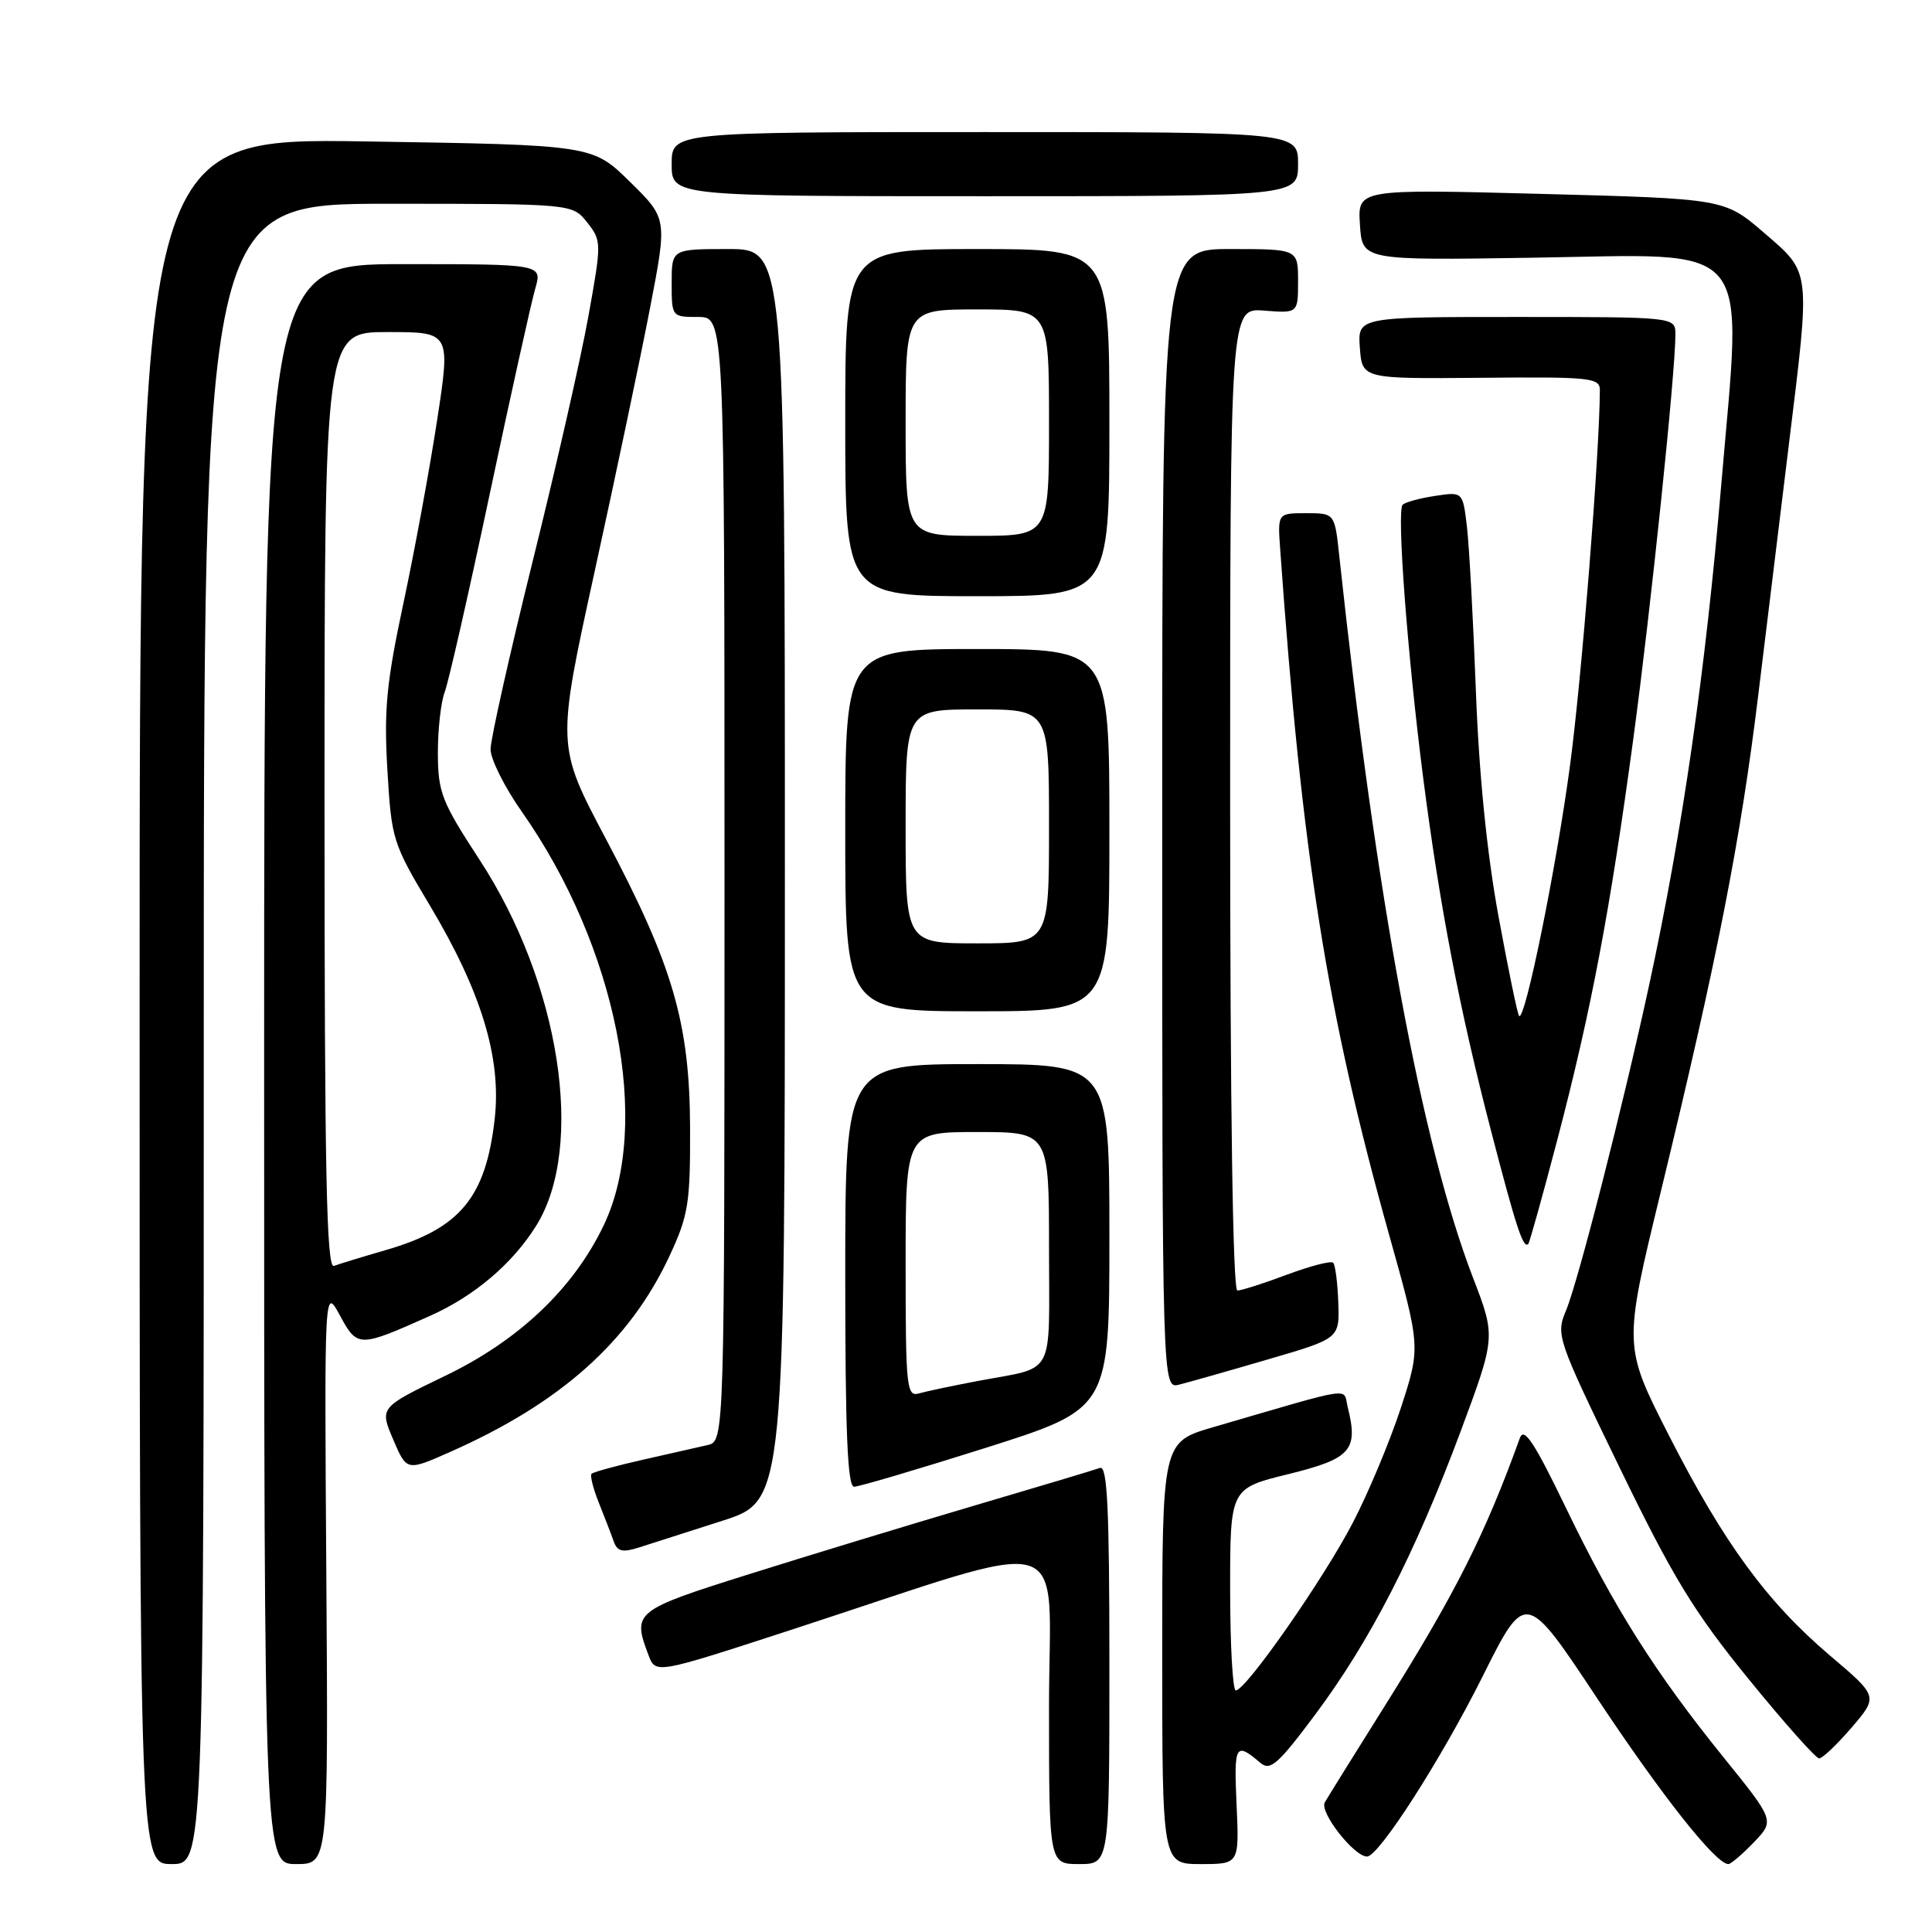 <?xml version="1.0" encoding="UTF-8" standalone="no"?>
<!DOCTYPE svg PUBLIC "-//W3C//DTD SVG 1.1//EN" "http://www.w3.org/Graphics/SVG/1.1/DTD/svg11.dtd" >
<svg xmlns="http://www.w3.org/2000/svg" xmlns:xlink="http://www.w3.org/1999/xlink" version="1.1" viewBox="0 0 256 256">
 <g >
 <path fill="currentColor"
d=" M 27.00 137.00 C 27.00 27.00 27.00 27.00 51.43 27.00 C 75.85 27.00 75.85 27.00 77.81 29.48 C 79.72 31.91 79.72 32.15 77.98 41.83 C 77.01 47.27 73.69 61.87 70.60 74.30 C 67.52 86.72 65.00 97.97 65.00 99.28 C 65.00 100.59 66.87 104.33 69.16 107.58 C 81.73 125.48 86.38 148.95 80.01 162.33 C 76.01 170.71 68.79 177.58 59.00 182.30 C 50.30 186.50 50.30 186.50 52.09 190.72 C 53.89 194.94 53.89 194.94 59.62 192.40 C 74.28 185.92 83.43 177.75 88.71 166.43 C 91.21 161.06 91.47 159.46 91.44 149.50 C 91.39 135.54 89.19 127.98 80.28 111.15 C 73.74 98.80 73.74 98.80 78.81 75.65 C 81.60 62.92 84.91 47.20 86.15 40.72 C 88.42 28.95 88.42 28.95 83.46 24.08 C 78.50 19.21 78.50 19.21 48.50 18.74 C 18.50 18.28 18.50 18.28 18.50 132.64 C 18.50 247.00 18.50 247.00 22.75 247.00 C 27.00 247.00 27.00 247.00 27.00 137.00 Z  M 43.24 208.75 C 42.98 170.50 42.98 170.50 45.04 174.30 C 47.36 178.58 47.53 178.58 57.00 174.35 C 62.89 171.72 67.94 167.42 71.07 162.38 C 77.57 151.90 74.21 130.24 63.54 113.92 C 58.52 106.23 58.04 105.01 58.02 99.82 C 58.01 96.69 58.42 93.03 58.93 91.69 C 59.44 90.35 62.13 78.51 64.91 65.37 C 67.69 52.24 70.40 40.04 70.92 38.25 C 71.86 35.00 71.86 35.00 53.43 35.00 C 35.00 35.00 35.00 35.00 35.00 141.00 C 35.00 247.00 35.00 247.00 39.25 247.00 C 43.50 247.00 43.50 247.00 43.24 208.75 Z  M 147.00 220.53 C 147.00 199.78 146.73 194.16 145.75 194.51 C 145.06 194.76 137.53 197.02 129.00 199.53 C 120.47 202.05 107.09 206.12 99.25 208.59 C 84.03 213.38 83.76 213.60 85.94 219.34 C 86.88 221.81 86.88 221.81 104.69 216.01 C 143.07 203.50 139.00 202.30 139.00 226.08 C 139.00 247.00 139.00 247.00 143.00 247.00 C 147.00 247.00 147.00 247.00 147.00 220.53 Z  M 163.85 239.09 C 163.49 231.14 163.70 230.77 167.01 233.59 C 168.31 234.70 169.36 233.77 174.27 227.19 C 181.55 217.44 187.47 205.91 193.48 189.83 C 198.20 177.15 198.20 177.15 195.19 169.33 C 188.38 151.62 182.36 119.12 177.47 73.75 C 176.86 68.00 176.86 68.00 173.07 68.00 C 169.29 68.00 169.29 68.00 169.63 72.75 C 172.52 113.41 175.83 134.21 184.07 163.63 C 188.24 178.50 188.24 178.50 185.64 186.50 C 184.20 190.90 181.34 197.77 179.26 201.76 C 175.40 209.20 165.09 223.98 163.75 223.99 C 163.34 224.00 163.00 217.98 163.00 210.61 C 163.00 197.22 163.00 197.22 170.75 195.32 C 179.02 193.28 180.01 192.16 178.58 186.45 C 177.92 183.83 179.87 183.54 160.75 189.11 C 154.00 191.08 154.00 191.08 154.00 219.04 C 154.00 247.00 154.00 247.00 159.11 247.00 C 164.21 247.00 164.21 247.00 163.85 239.09 Z  M 232.39 244.12 C 235.15 241.24 235.15 241.24 228.39 232.87 C 219.25 221.55 213.88 213.04 207.48 199.77 C 203.29 191.09 201.93 189.04 201.39 190.55 C 196.76 203.37 192.87 211.09 183.52 226.00 C 179.55 232.32 175.96 238.10 175.54 238.83 C 174.81 240.11 179.41 246.00 181.14 246.00 C 182.70 246.00 190.96 233.13 196.46 222.12 C 202.15 210.73 202.15 210.73 211.69 225.12 C 220.29 238.07 227.36 247.00 229.02 247.00 C 229.35 247.00 230.87 245.70 232.39 244.12 Z  M 245.36 228.90 C 248.87 224.79 248.87 224.79 242.54 219.42 C 234.14 212.29 228.44 204.51 221.14 190.20 C 215.10 178.35 215.10 178.35 220.06 157.93 C 227.54 127.10 230.65 111.28 232.99 92.00 C 234.16 82.38 235.99 67.38 237.06 58.69 C 239.90 35.53 239.99 36.23 233.75 30.85 C 228.50 26.33 228.50 26.33 204.20 25.69 C 179.89 25.05 179.89 25.05 180.20 29.77 C 180.50 34.50 180.50 34.50 203.00 34.15 C 232.84 33.69 230.87 31.32 228.07 64.29 C 225.98 88.97 222.94 110.06 218.55 130.39 C 215.04 146.62 209.13 169.74 207.51 173.64 C 206.15 176.89 206.30 177.33 214.57 194.39 C 221.65 208.98 224.43 213.55 231.64 222.41 C 236.37 228.23 240.61 233.00 241.05 233.00 C 241.48 233.00 243.42 231.15 245.36 228.90 Z  M 95.75 201.50 C 104.00 198.84 104.00 198.84 104.00 115.92 C 104.00 33.00 104.00 33.00 96.50 33.00 C 89.00 33.00 89.00 33.00 89.00 37.50 C 89.00 41.98 89.02 42.00 92.50 42.00 C 96.00 42.00 96.00 42.00 96.00 116.48 C 96.00 190.96 96.00 190.96 93.75 191.48 C 92.51 191.77 88.64 192.64 85.15 193.43 C 81.65 194.22 78.61 195.06 78.39 195.28 C 78.16 195.51 78.59 197.22 79.34 199.10 C 80.09 200.97 80.98 203.27 81.31 204.21 C 81.79 205.59 82.46 205.75 84.70 205.04 C 86.24 204.55 91.21 202.96 95.75 201.50 Z  M 130.67 191.83 C 147.00 186.65 147.00 186.65 147.00 163.83 C 147.00 141.00 147.00 141.00 129.50 141.00 C 112.00 141.00 112.00 141.00 112.00 169.00 C 112.00 189.72 112.30 197.00 113.17 197.00 C 113.81 197.00 121.69 194.67 130.67 191.83 Z  M 168.00 180.13 C 177.50 177.36 177.50 177.36 177.33 172.59 C 177.24 169.97 176.93 167.60 176.65 167.32 C 176.37 167.03 173.62 167.75 170.53 168.90 C 167.45 170.06 164.49 171.00 163.96 171.00 C 163.36 171.00 163.00 146.94 163.00 105.90 C 163.00 40.80 163.00 40.80 167.50 41.16 C 172.00 41.51 172.00 41.51 172.00 37.26 C 172.00 33.00 172.00 33.00 163.00 33.00 C 154.00 33.00 154.00 33.00 154.00 108.52 C 154.00 184.04 154.00 184.04 156.25 183.47 C 157.49 183.16 162.78 181.66 168.00 180.13 Z  M 206.36 151.00 C 210.85 133.86 213.35 120.69 216.44 97.76 C 218.76 80.54 222.00 49.38 222.00 44.31 C 222.00 42.00 222.00 42.00 200.94 42.00 C 179.89 42.00 179.89 42.00 180.19 46.10 C 180.50 50.20 180.50 50.20 196.25 50.06 C 210.79 49.92 212.00 50.05 211.99 51.71 C 211.95 60.09 209.57 90.00 208.04 101.39 C 206.23 114.94 202.07 135.40 201.29 134.62 C 201.08 134.42 199.85 128.45 198.55 121.37 C 197.02 113.03 195.97 102.52 195.56 91.50 C 195.21 82.15 194.68 72.40 194.38 69.83 C 193.83 65.15 193.83 65.15 190.17 65.71 C 188.15 66.01 186.21 66.54 185.86 66.88 C 185.05 67.66 186.48 86.68 188.57 103.00 C 190.75 119.99 193.43 133.95 197.59 149.91 C 200.94 162.80 201.84 165.51 202.51 164.82 C 202.68 164.64 204.41 158.43 206.36 151.00 Z  M 147.00 110.00 C 147.00 86.00 147.00 86.00 129.50 86.00 C 112.00 86.00 112.00 86.00 112.00 110.00 C 112.00 134.00 112.00 134.00 129.50 134.00 C 147.00 134.00 147.00 134.00 147.00 110.00 Z  M 147.00 56.00 C 147.00 33.00 147.00 33.00 129.50 33.00 C 112.00 33.00 112.00 33.00 112.00 56.00 C 112.00 79.00 112.00 79.00 129.50 79.00 C 147.00 79.00 147.00 79.00 147.00 56.00 Z  M 172.00 21.75 C 172.00 17.50 172.00 17.50 130.50 17.50 C 89.00 17.50 89.00 17.50 89.00 21.75 C 89.00 26.00 89.00 26.00 130.50 26.00 C 172.00 26.00 172.00 26.00 172.00 21.75 Z  M 43.00 106.11 C 43.00 44.00 43.00 44.00 51.36 44.00 C 59.71 44.00 59.71 44.00 57.91 55.75 C 56.92 62.21 54.91 73.12 53.44 80.00 C 51.21 90.45 50.86 94.06 51.33 102.00 C 51.87 111.23 52.03 111.74 56.97 120.00 C 63.79 131.41 66.46 140.21 65.55 148.26 C 64.37 158.69 60.96 162.80 51.09 165.65 C 48.02 166.54 44.94 167.48 44.25 167.74 C 43.26 168.12 43.00 155.38 43.00 106.11 Z  M 120.00 167.57 C 120.00 150.00 120.00 150.00 129.50 150.00 C 139.00 150.00 139.00 150.00 139.00 165.43 C 139.00 182.85 140.00 181.01 129.50 183.00 C 126.20 183.63 122.71 184.36 121.75 184.64 C 120.13 185.10 120.00 183.82 120.00 167.57 Z  M 120.00 109.50 C 120.00 94.00 120.00 94.00 129.50 94.00 C 139.00 94.00 139.00 94.00 139.00 109.50 C 139.00 125.00 139.00 125.00 129.50 125.00 C 120.00 125.00 120.00 125.00 120.00 109.50 Z  M 120.00 56.00 C 120.00 41.00 120.00 41.00 129.50 41.00 C 139.00 41.00 139.00 41.00 139.00 56.00 C 139.00 71.00 139.00 71.00 129.50 71.00 C 120.00 71.00 120.00 71.00 120.00 56.00 Z "/>
</g>
</svg>